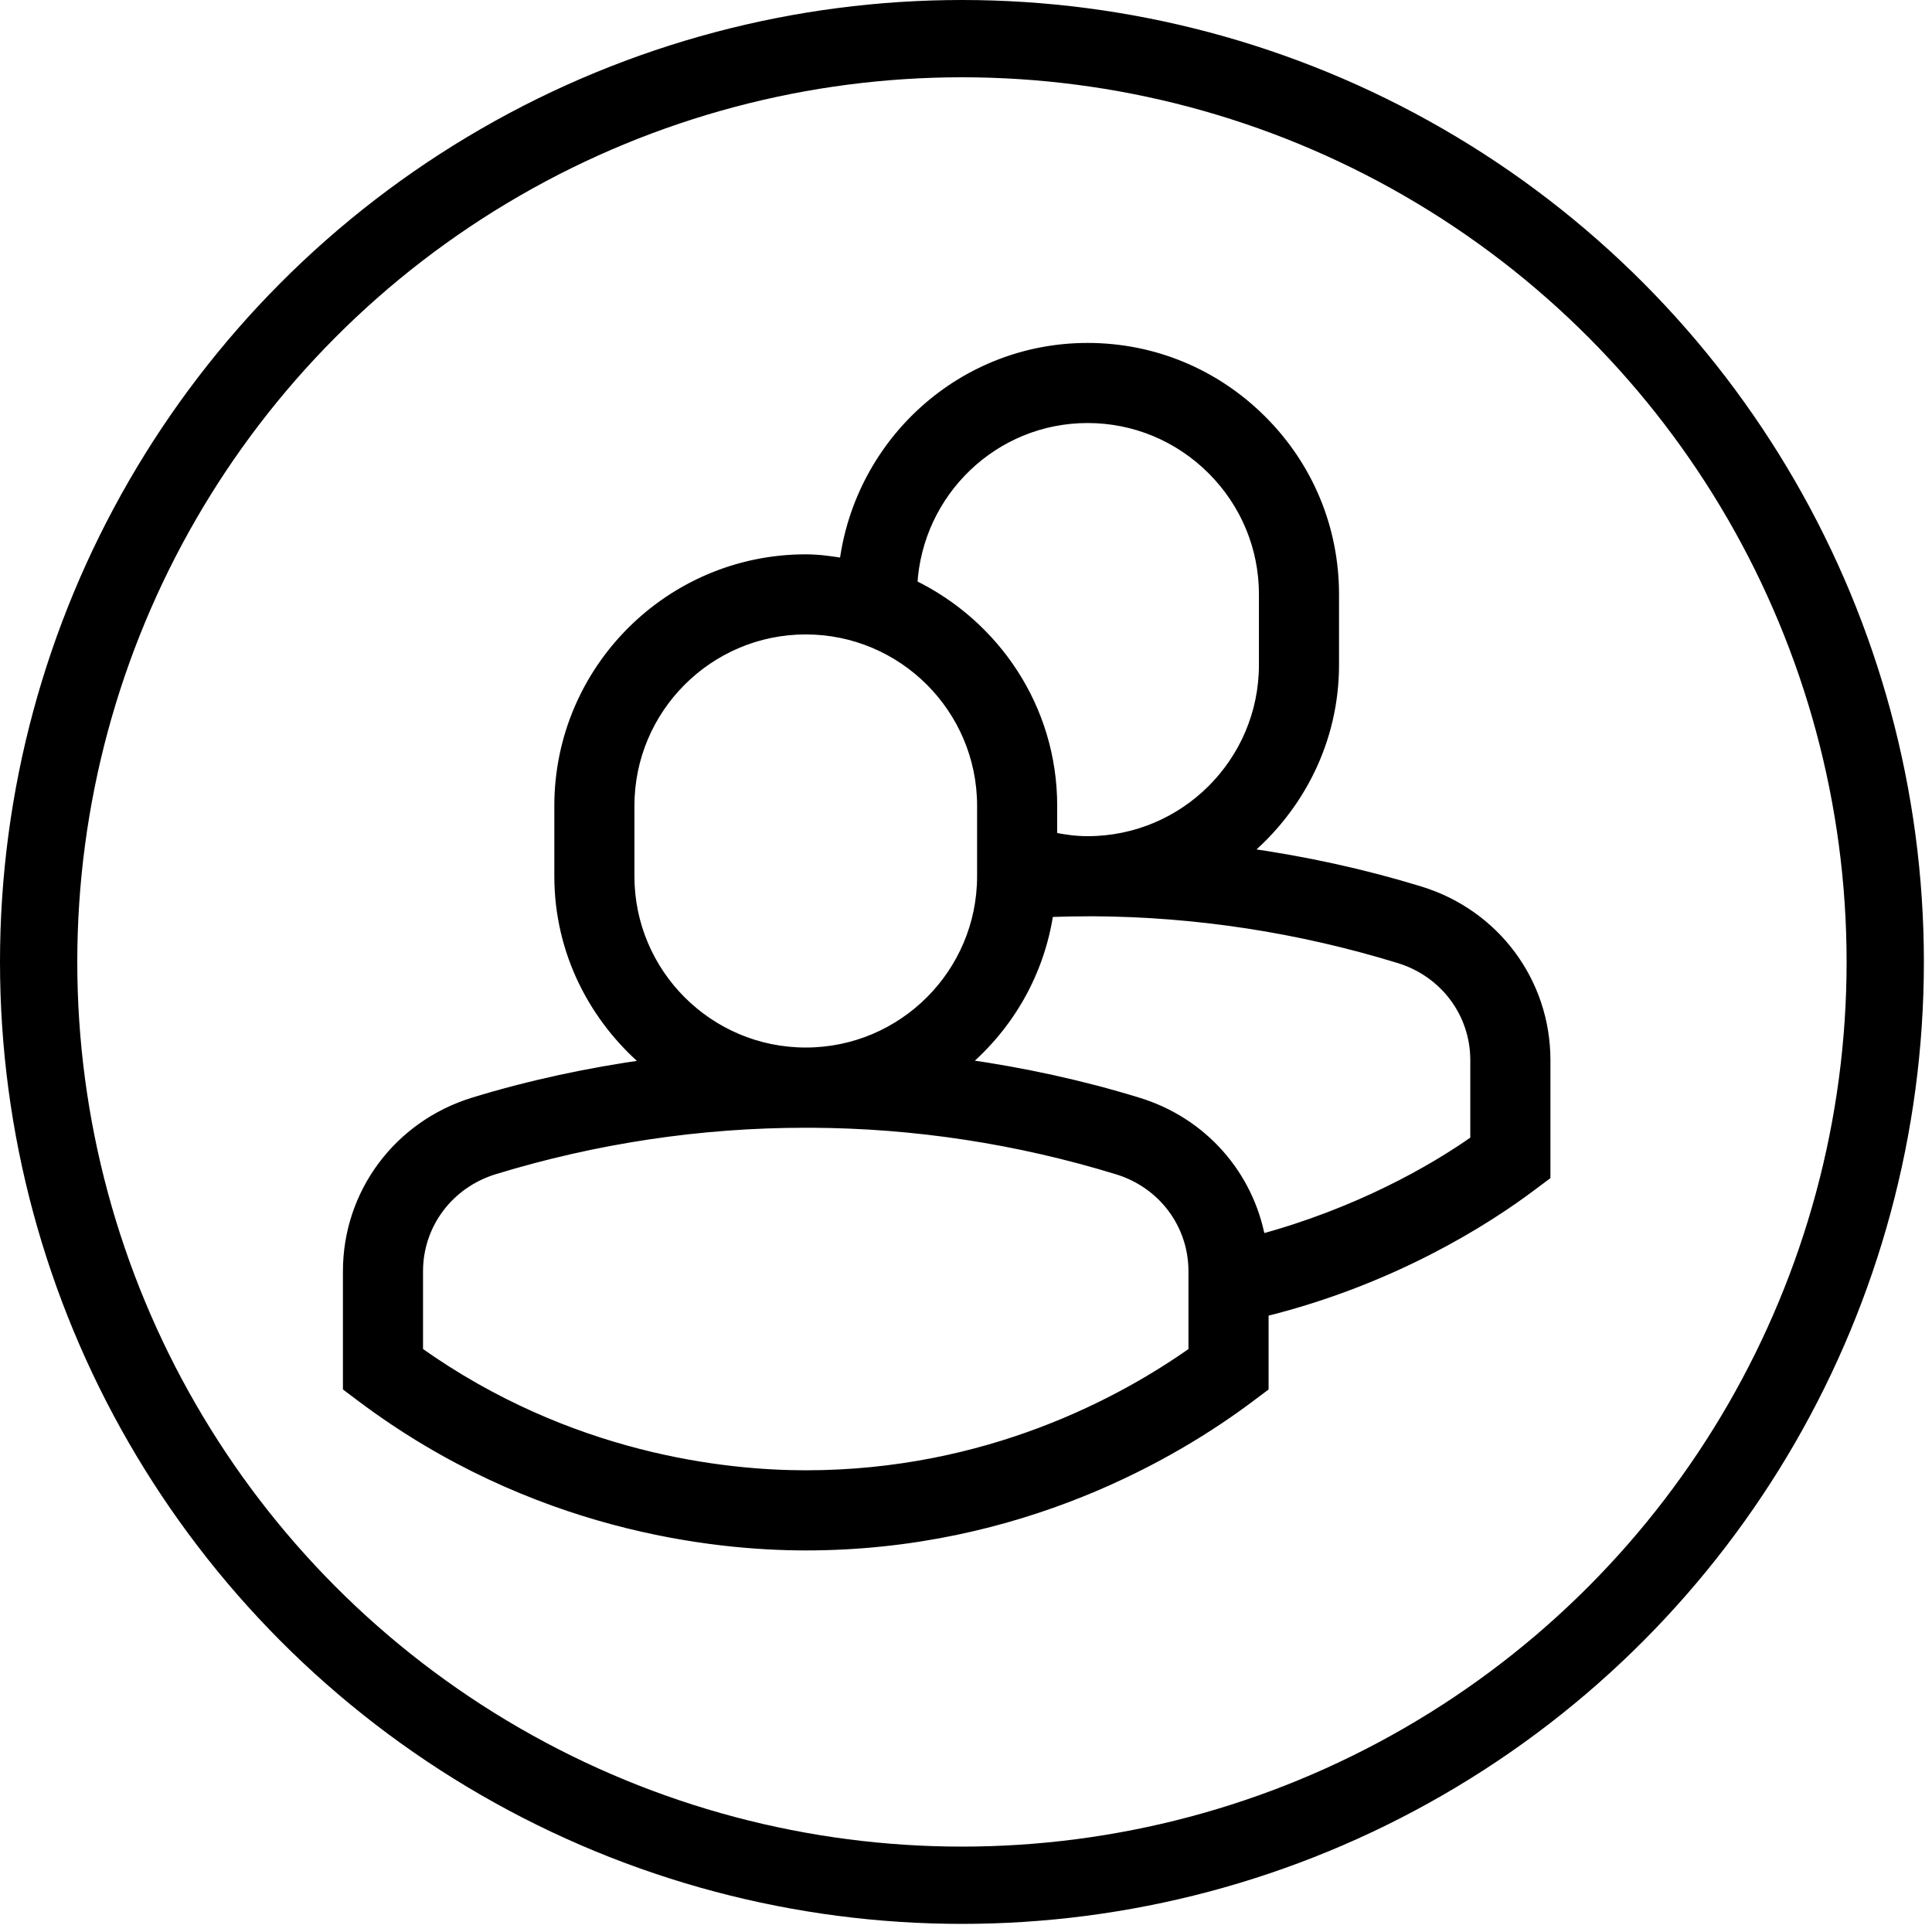 <svg width="50" height="50" viewBox="0 0 50 50" fill="none" xmlns="http://www.w3.org/2000/svg">
<path fill-rule="evenodd" clip-rule="evenodd" d="M38.176 29.507C37.068 30.29 35.129 31.389 32.624 32.068C32.319 30.412 31.127 29.042 29.458 28.53C27.977 28.074 26.469 27.75 24.945 27.534C26.107 26.553 26.909 25.18 27.14 23.608C27.494 23.596 27.864 23.588 28.288 23.588C30.968 23.603 33.634 24.013 36.214 24.806C37.387 25.167 38.176 26.223 38.176 27.436V29.507ZM30.882 34.978C29.039 36.282 25.55 38.176 20.853 38.176C18.763 38.176 14.731 37.753 10.823 34.978V32.899C10.823 31.688 11.615 30.631 12.789 30.27C15.412 29.467 18.123 29.061 20.853 29.061H20.99C23.679 29.073 26.347 29.482 28.924 30.273C30.095 30.633 30.882 31.688 30.882 32.899L30.882 34.978ZM16.294 22.677V20.853C16.294 18.34 18.338 16.294 20.853 16.294C23.368 16.294 25.412 18.34 25.412 20.853V22.677C25.412 25.191 23.368 27.235 20.853 27.235C18.338 27.235 16.294 25.191 16.294 22.677ZM28.147 10.823C29.361 10.823 30.507 11.3 31.369 12.162C32.23 13.024 32.706 14.168 32.706 15.382V17.206C32.706 19.721 30.662 21.765 28.147 21.765C27.83 21.765 27.527 21.723 27.235 21.661V20.853C27.235 18.327 25.749 16.159 23.616 15.125C23.75 12.735 25.722 10.823 28.147 10.823ZM36.751 23.063C35.275 22.611 33.771 22.284 32.234 22.067C33.625 20.897 34.529 19.164 34.529 17.206V15.382C34.529 13.681 33.866 12.078 32.658 10.873C31.451 9.666 29.85 9 28.147 9C24.907 9 22.252 11.438 21.847 14.573C21.52 14.52 21.194 14.471 20.853 14.471C17.334 14.471 14.471 17.335 14.471 20.853V22.677C14.471 24.635 15.375 26.367 16.768 27.54C15.246 27.753 13.73 28.074 12.255 28.526C10.309 29.125 9 30.882 9 32.899V35.897L9.365 36.171C13.809 39.502 18.468 40 20.853 40C26.411 40 30.437 37.6 32.341 36.171L32.706 35.897V33.951C36.019 33.134 38.448 31.593 39.635 30.7L40 30.427V27.436C40 25.417 38.693 23.659 36.751 23.063Z" fill="black" stroke="black" stroke-width="0.25"/>
<circle cx="24.895" cy="24.895" r="23.895" stroke="black" stroke-width="2"/>
</svg>

